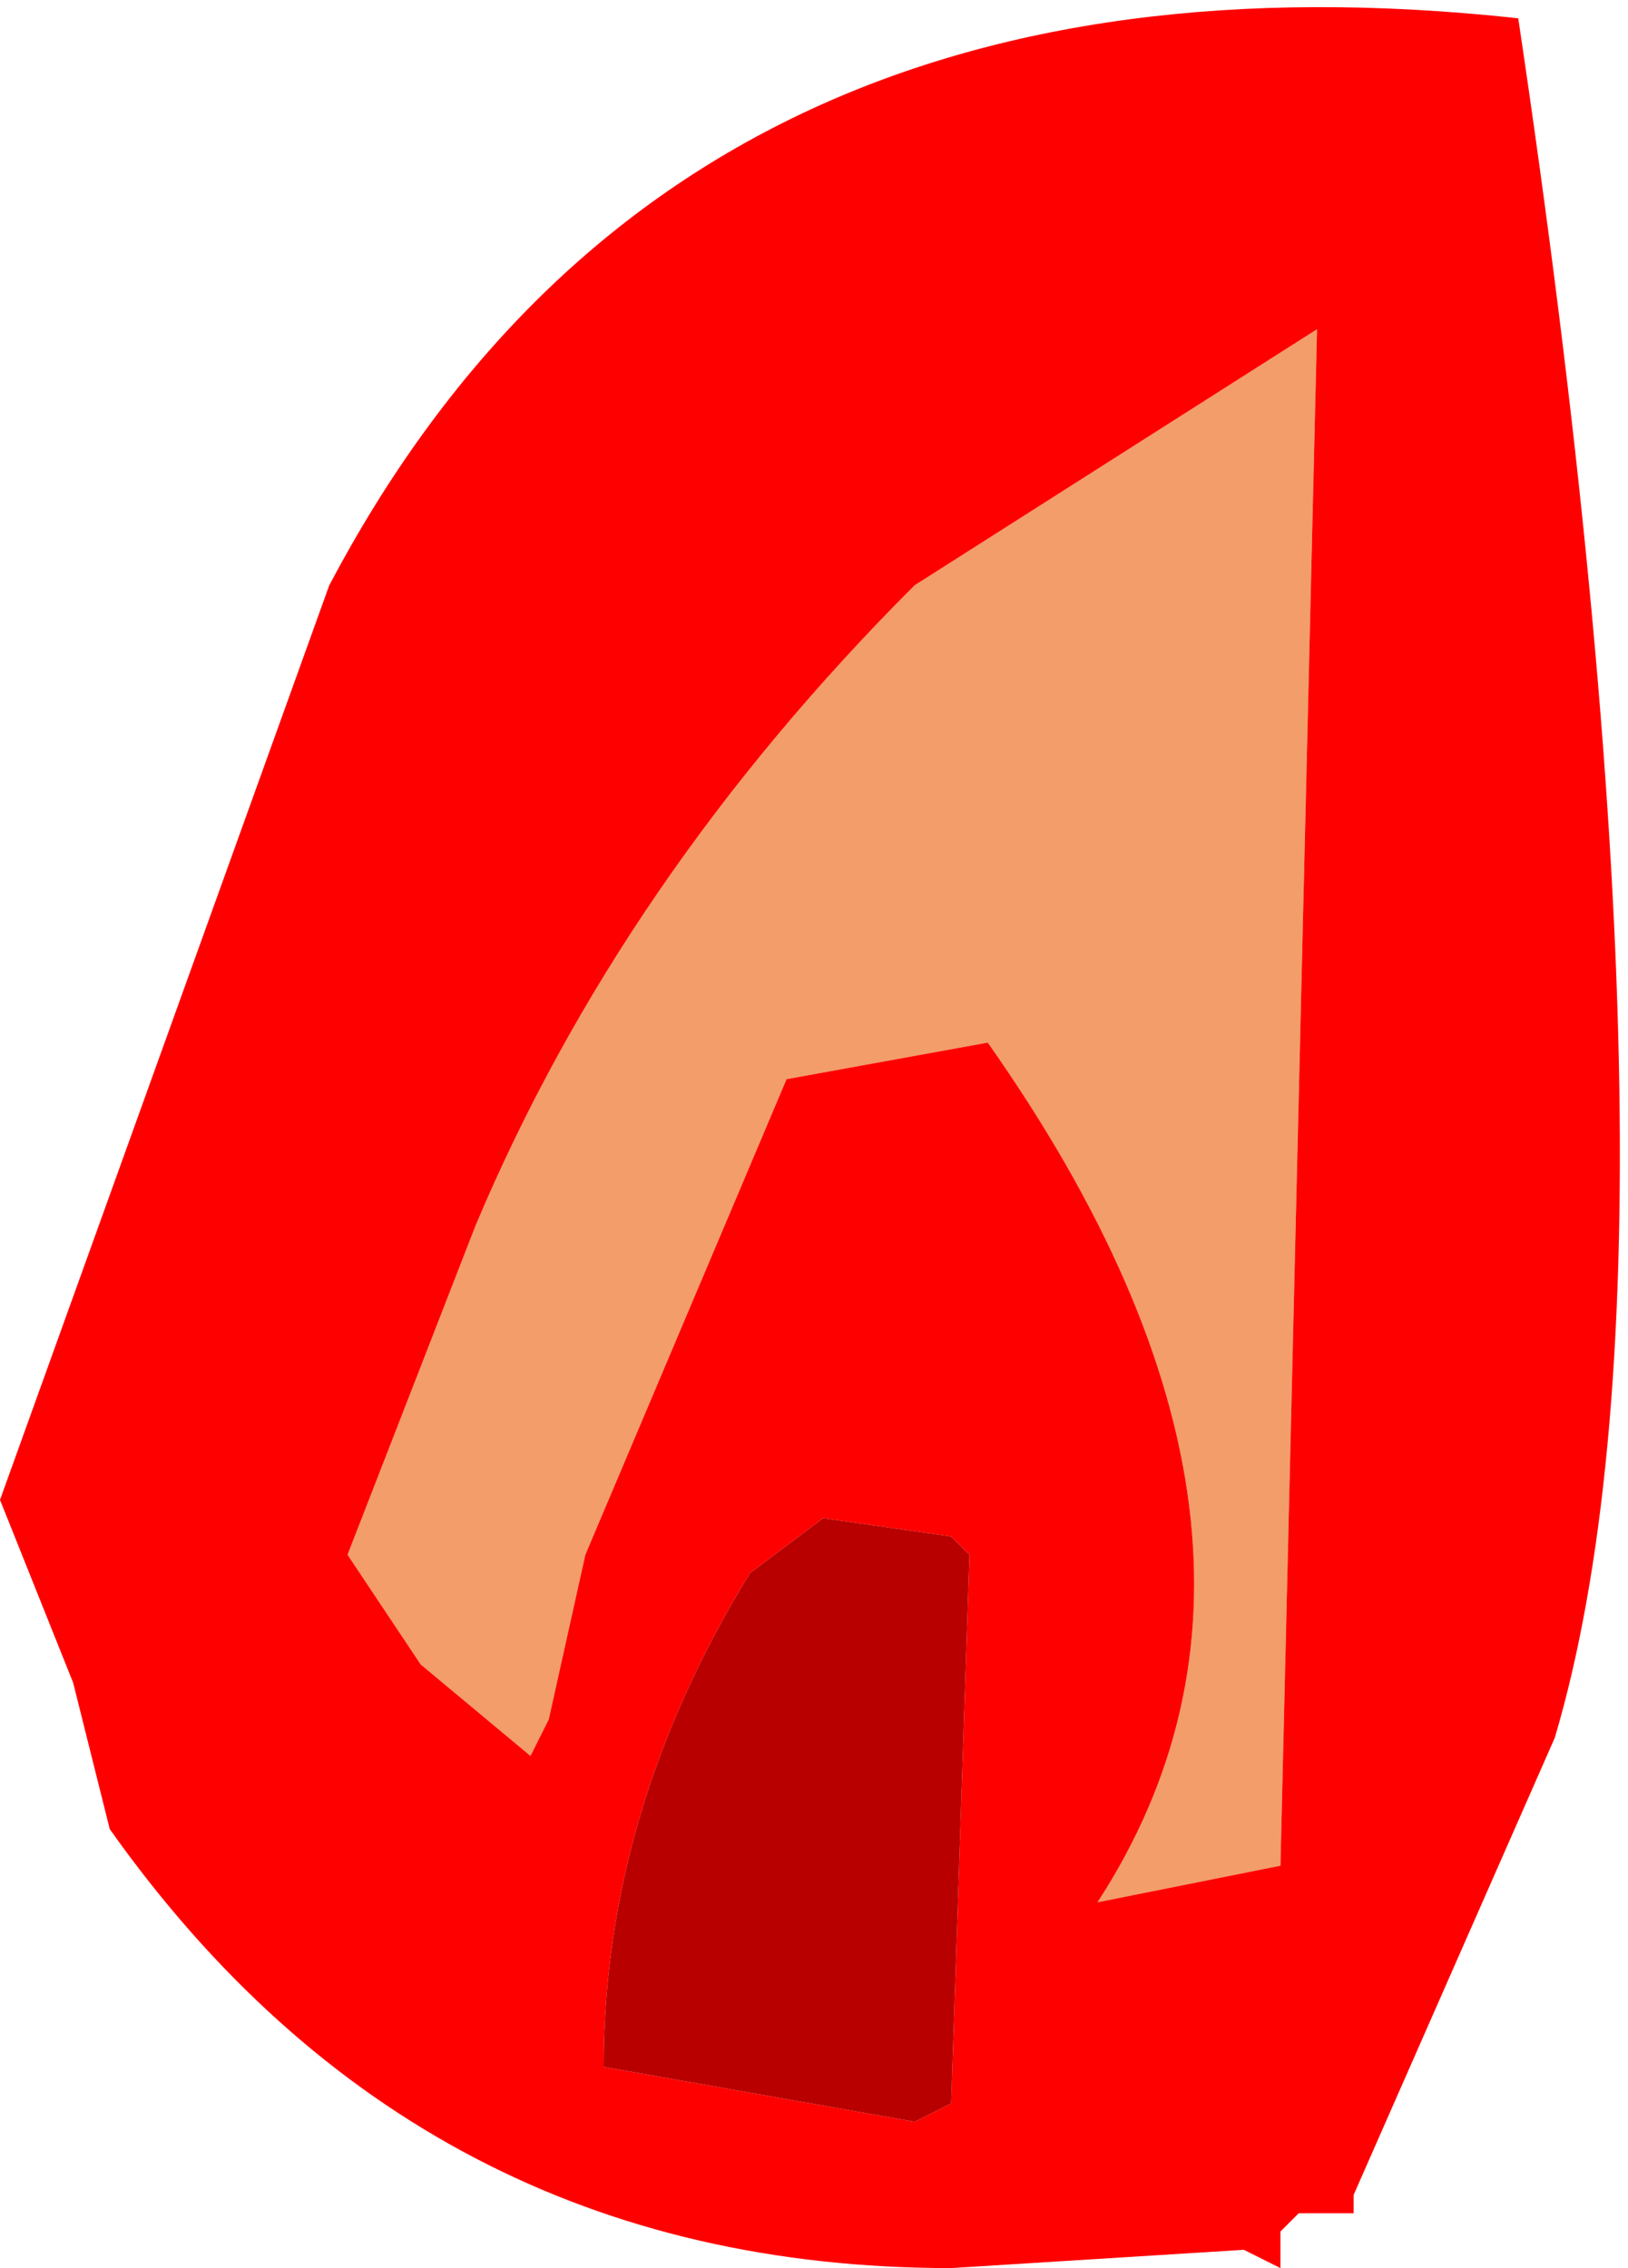 <?xml version="1.0" encoding="UTF-8" standalone="no"?>
<svg xmlns:xlink="http://www.w3.org/1999/xlink" height="6.2px" width="4.45px" xmlns="http://www.w3.org/2000/svg">
  <g transform="matrix(1.0, 0.0, 0.0, 1.0, 2.0, 5.05)">
    <path d="M0.7 -2.2 L0.15 -2.1 -0.4 -0.8 -0.5 -0.35 -0.55 -0.25 -0.85 -0.5 -1.05 -0.8 -0.7 -1.7 Q-0.3 -2.65 0.5 -3.45 L1.6 -4.15 1.5 0.05 1.0 0.15 Q1.65 -0.85 0.7 -2.2" fill="#f29d6a" fill-rule="evenodd" stroke="none"/>
    <path d="M0.25 -0.9 L0.05 -0.75 Q-0.35 -0.1 -0.35 0.6 L0.5 0.75 0.6 0.7 0.65 -0.8 0.6 -0.85 0.25 -0.9 M0.7 -2.2 Q1.65 -0.85 1.0 0.15 L1.5 0.05 1.6 -4.15 0.5 -3.45 Q-0.3 -2.65 -0.7 -1.7 L-1.05 -0.8 -0.85 -0.5 -0.55 -0.25 -0.5 -0.35 -0.4 -0.8 0.15 -2.1 0.7 -2.2 M2.15 -5.0 Q2.65 -1.65 2.25 -0.3 L1.7 0.95 1.7 1.0 1.55 1.0 1.5 1.05 1.5 1.15 1.4 1.1 0.6 1.15 Q-0.85 1.15 -1.7 -0.05 L-1.8 -0.45 -2.0 -0.95 -1.1 -3.45 Q-0.15 -5.25 2.15 -5.0" fill="#ff0000" fill-rule="evenodd" stroke="none"/>
    <path d="M0.25 -0.9 L0.6 -0.85 0.65 -0.8 0.6 0.7 0.5 0.75 -0.35 0.6 Q-0.35 -0.1 0.05 -0.75 L0.25 -0.9" fill="#b90000" fill-rule="evenodd" stroke="none"/>
  </g>
</svg>
